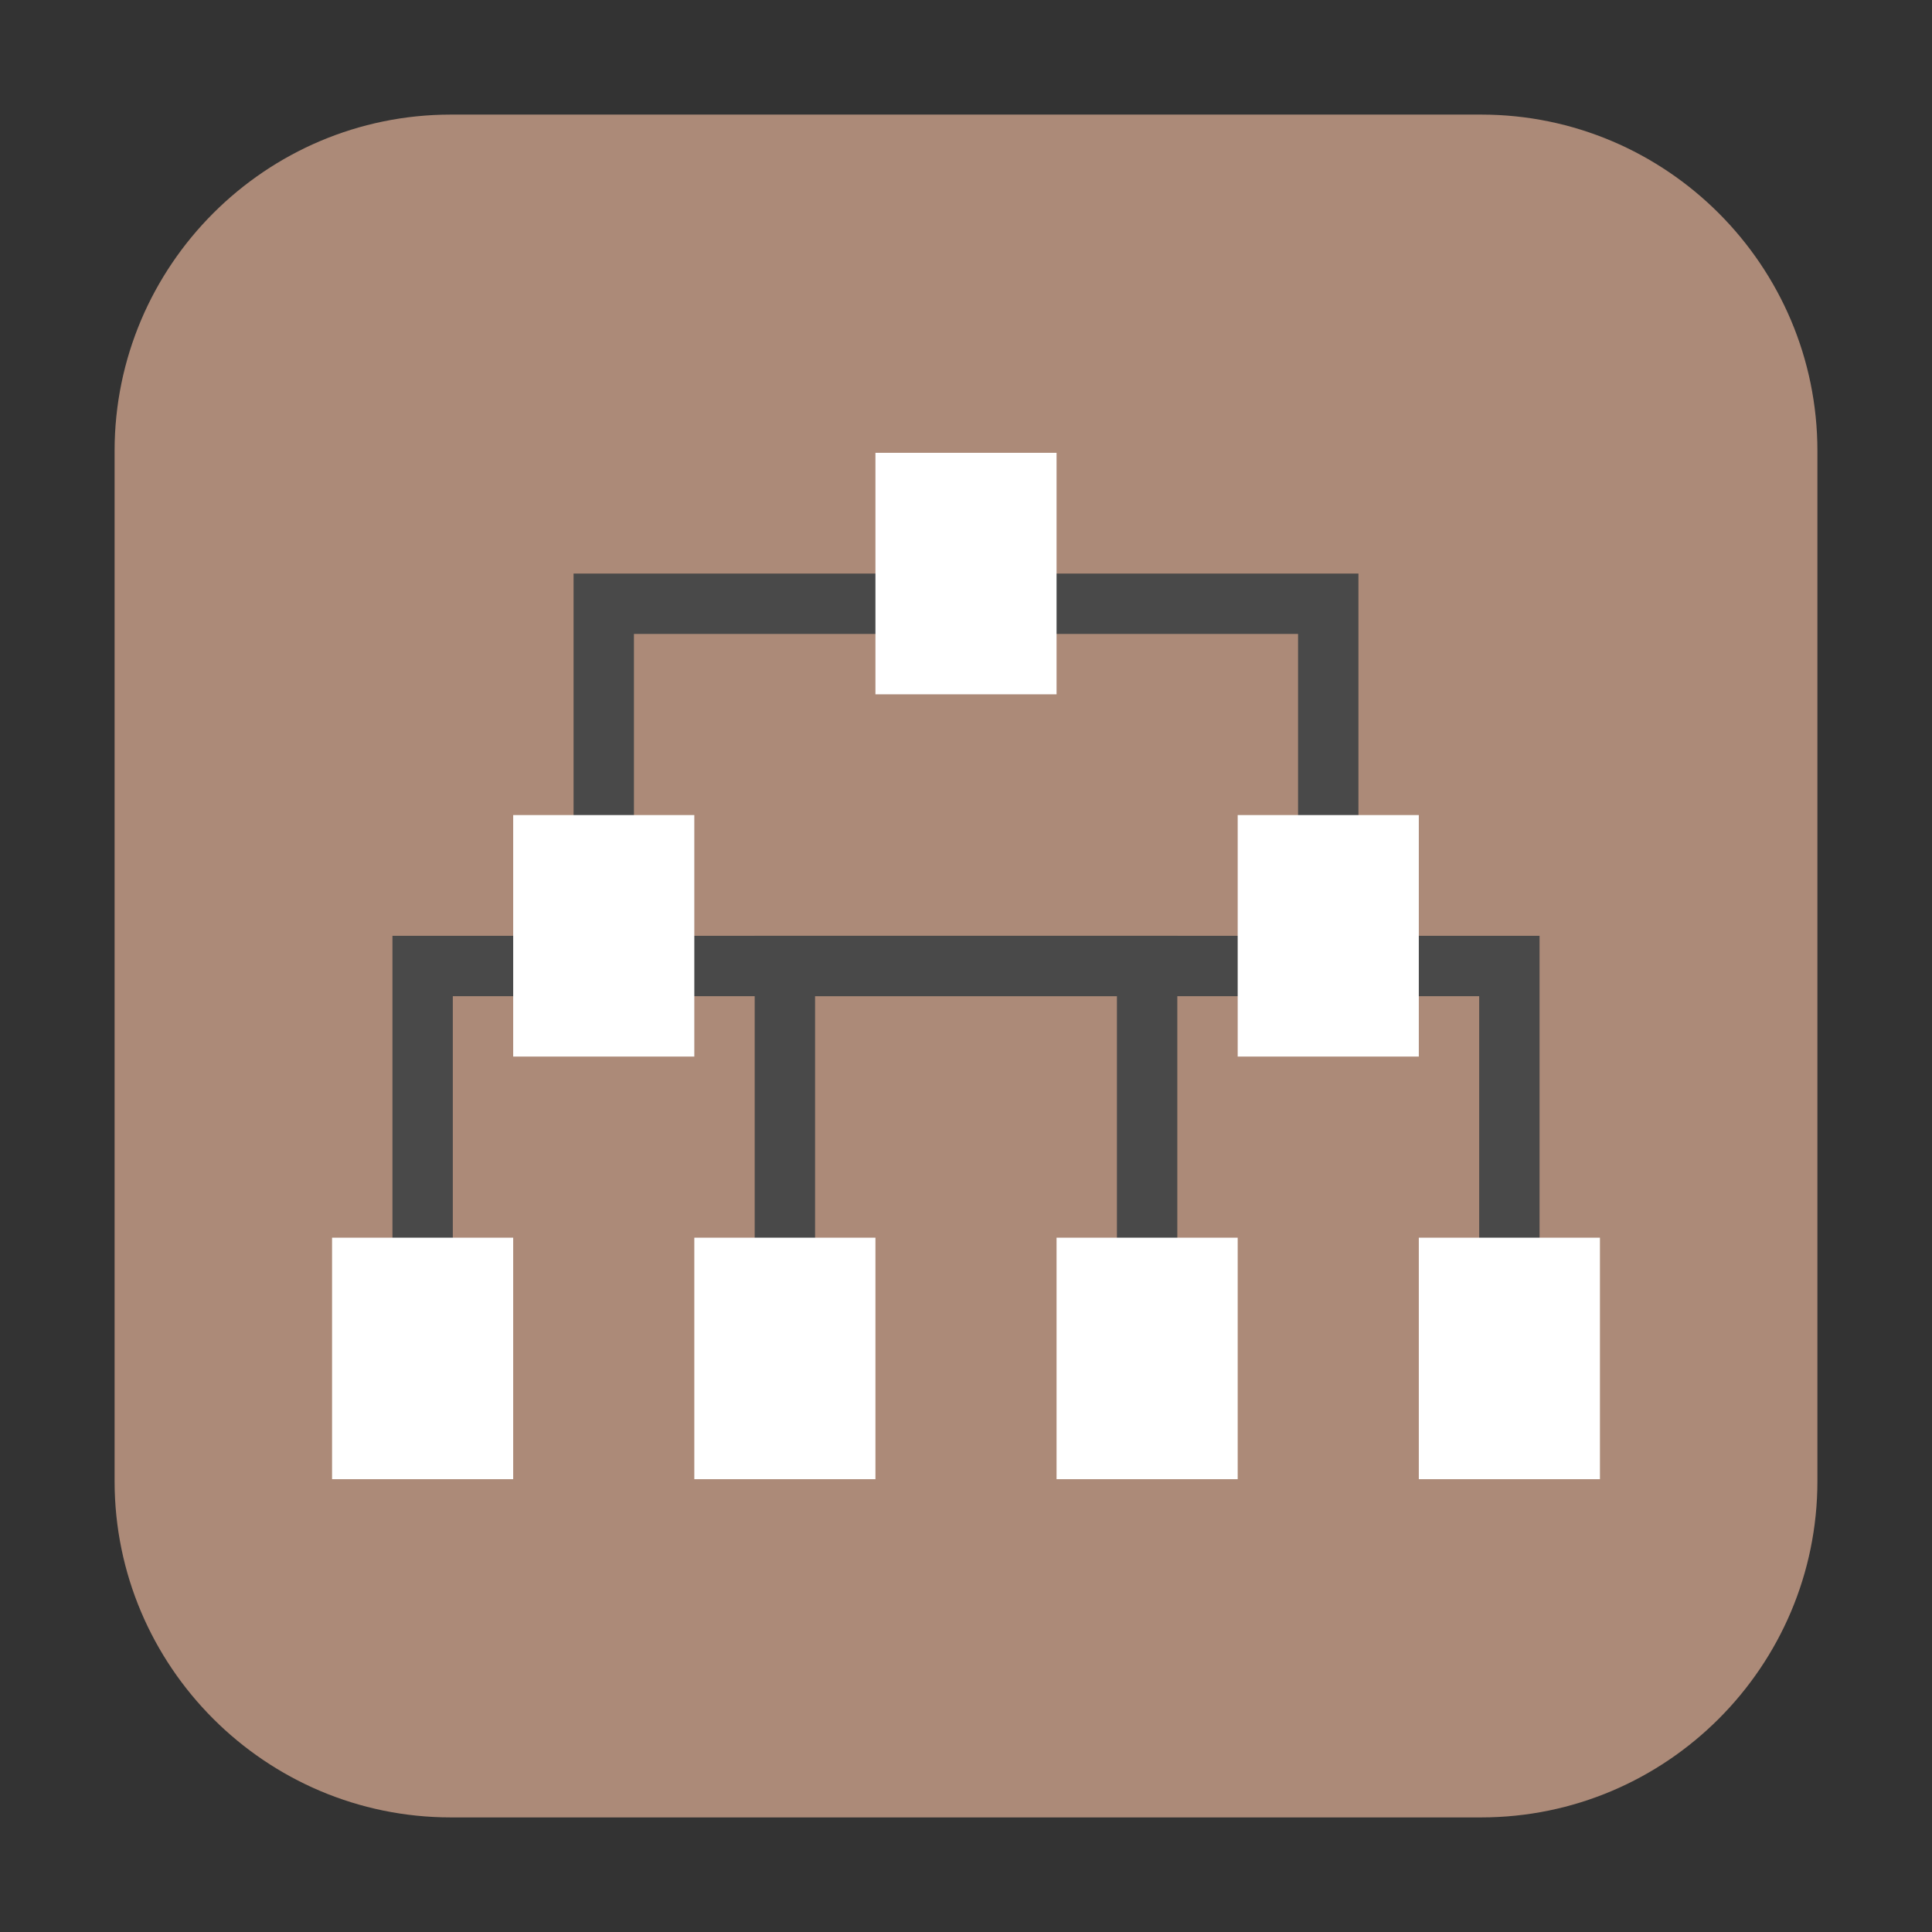 <?xml version="1.0" encoding="UTF-8"?>
<svg xmlns="http://www.w3.org/2000/svg" xmlns:xlink="http://www.w3.org/1999/xlink" width="16pt" height="16pt" viewBox="0 0 16 16" version="1.1">
<rect x="0" y="0" width="16" height="16" fill="#333333" stroke="none"/>
<g id="surface1">
<path style=" stroke:none;fill-rule:evenodd;fill:rgb(67.451%,54.118%,47.059%);fill-opacity:1;" d="M 3.734 0.949 L 12.266 0.949 C 13.801 0.949 15.051 2.199 15.051 3.734 L 15.051 12.266 C 15.051 13.801 13.801 15.051 12.266 15.051 L 3.734 15.051 C 2.199 15.051 0.949 13.801 0.949 12.266 L 0.949 3.734 C 0.949 2.199 2.199 0.949 3.734 0.949 Z M 3.734 0.949 "/>
<path style="fill:none;stroke-width:1;stroke-linecap:butt;stroke-linejoin:miter;stroke:rgb(28.627%,28.627%,28.627%);stroke-opacity:1;stroke-miterlimit:4;" d="M 10.5 15 L 10.5 9.5 L 22.5 9.5 L 22.5 15 " transform="matrix(0.5,0,0,0.5,-0.25,0.25)"/>
<path style="fill:none;stroke-width:1;stroke-linecap:butt;stroke-linejoin:miter;stroke:rgb(28.627%,28.627%,28.627%);stroke-opacity:1;stroke-miterlimit:4;" d="M 13.5 22 L 13.5 15.5 L 25.5 15.5 L 25.5 22 " transform="matrix(0.5,0,0,0.5,-0.25,0.25)"/>
<path style="fill:none;stroke-width:1;stroke-linecap:butt;stroke-linejoin:miter;stroke:rgb(28.627%,28.627%,28.627%);stroke-opacity:1;stroke-miterlimit:4;" d="M 7.5 22 L 7.5 15.5 L 19.5 15.5 L 19.5 22 " transform="matrix(0.5,0,0,0.5,-0.25,0.25)"/>
<path style=" stroke:none;fill-rule:nonzero;fill:rgb(100%,100%,100%);fill-opacity:1;" d="M 2.75 10.25 L 4.25 10.25 L 4.25 12.25 L 2.75 12.25 Z M 2.75 10.25 "/>
<path style=" stroke:none;fill-rule:nonzero;fill:rgb(100%,100%,100%);fill-opacity:1;" d="M 5.75 10.25 L 7.25 10.25 L 7.25 12.25 L 5.75 12.25 Z M 5.75 10.25 "/>
<path style=" stroke:none;fill-rule:nonzero;fill:rgb(100%,100%,100%);fill-opacity:1;" d="M 8.75 10.25 L 10.25 10.25 L 10.25 12.25 L 8.75 12.25 Z M 8.75 10.25 "/>
<path style=" stroke:none;fill-rule:nonzero;fill:rgb(100%,100%,100%);fill-opacity:1;" d="M 7.25 3.75 L 8.75 3.75 L 8.75 5.75 L 7.25 5.75 Z M 7.25 3.75 "/>
<path style=" stroke:none;fill-rule:nonzero;fill:rgb(100%,100%,100%);fill-opacity:1;" d="M 4.25 6.75 L 5.75 6.75 L 5.75 8.75 L 4.25 8.75 Z M 4.25 6.75 "/>
<path style=" stroke:none;fill-rule:nonzero;fill:rgb(100%,100%,100%);fill-opacity:1;" d="M 10.25 6.75 L 11.75 6.75 L 11.75 8.75 L 10.25 8.75 Z M 10.25 6.75 "/>
<path style=" stroke:none;fill-rule:nonzero;fill:rgb(100%,100%,100%);fill-opacity:1;" d="M 11.75 10.25 L 13.25 10.25 L 13.25 12.25 L 11.75 12.25 Z M 11.75 10.25 "/>
</g>
</svg>
